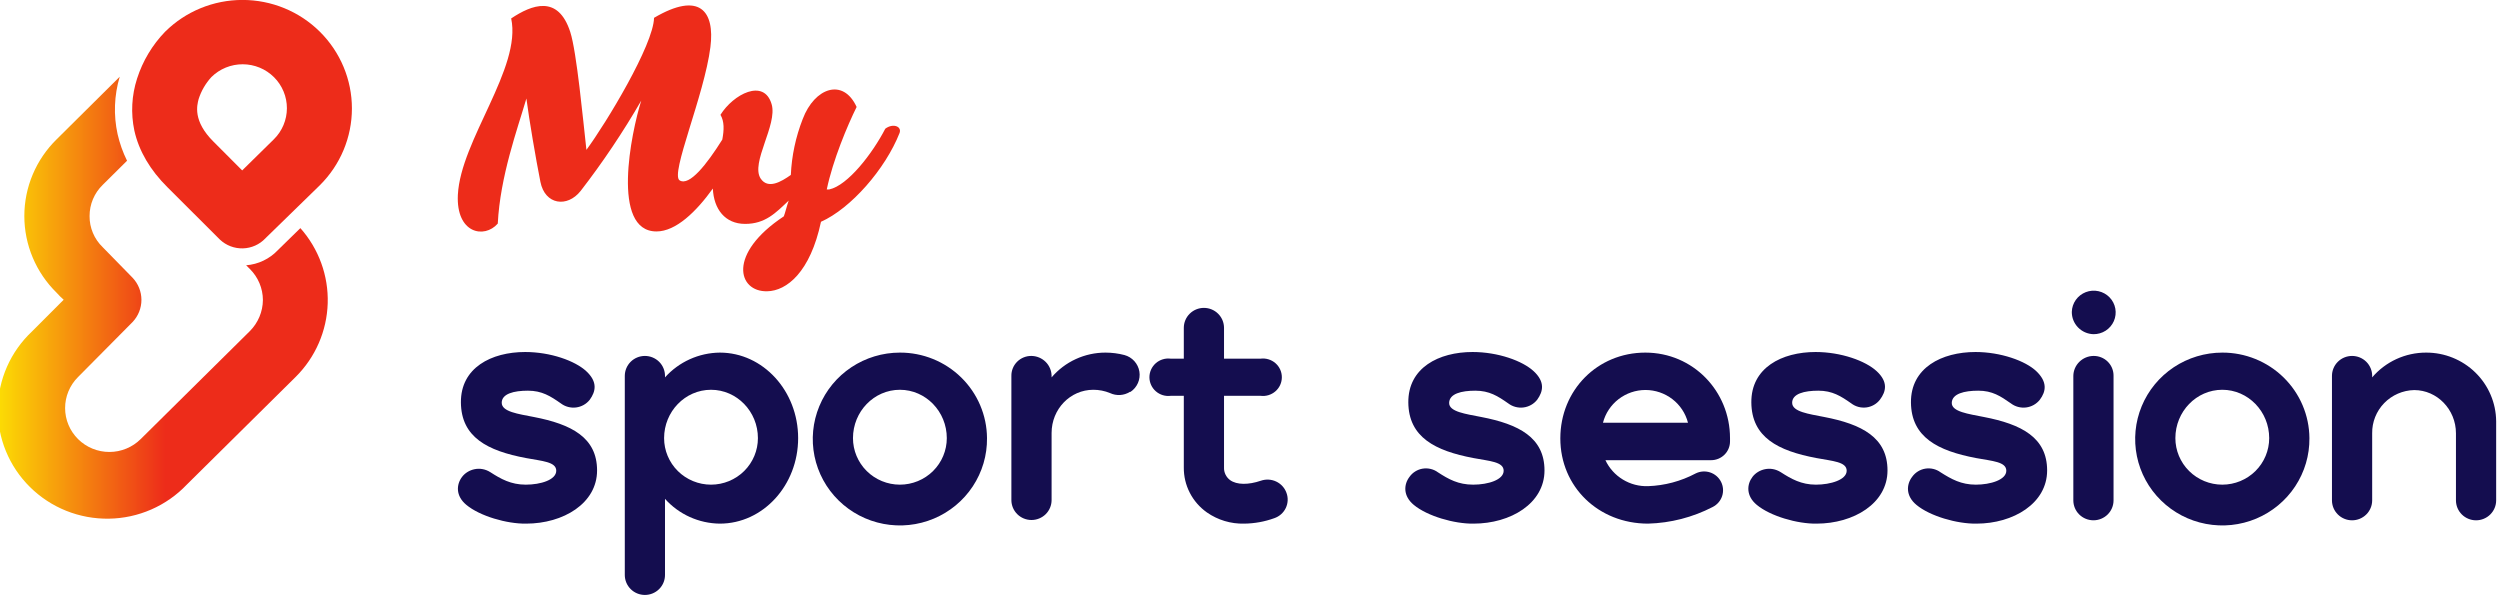 <svg width="168" height="40" viewBox="0 0 168 40" fill="none" xmlns="http://www.w3.org/2000/svg">
<g clip-path="url(#clip0_4075_1805)">
<path d="M59.49 8.65C58.63 10.315 56.972 12.467 55.723 12.731H55.559C55.969 10.761 56.951 8.426 57.565 7.188C56.665 5.218 54.74 5.888 53.942 8C53.472 9.201 53.202 10.47 53.144 11.756C52.488 12.223 51.608 12.731 51.117 12C50.421 10.944 52.263 8.386 51.854 7.005C51.342 5.239 49.274 6.335 48.415 7.716C48.681 8.162 48.66 8.731 48.538 9.381C47.493 11.046 46.327 12.528 45.672 12.122C45.016 11.716 47.33 6.416 47.739 3.168C48.046 0.751 47.023 -0.609 43.952 1.198C43.911 3.025 40.738 8.264 39.407 10.071C39.182 8.061 38.752 3.472 38.322 2.152C37.503 -0.386 35.722 0.325 34.351 1.239C35.067 4.569 30.953 9.421 30.768 13.097C30.645 15.695 32.549 16.061 33.45 15.025C33.614 11.838 34.76 8.711 35.374 6.619C35.559 8.041 36.009 10.68 36.316 12.223C36.623 13.767 38.118 13.97 39.018 12.832C40.511 10.901 41.871 8.873 43.092 6.761C42.416 8.914 41.045 15.553 44.116 15.553C45.426 15.553 46.797 14.213 47.903 12.67C47.964 14.051 48.722 15.046 50.073 15.046C51.424 15.046 52.12 14.315 53 13.482C52.877 13.828 52.755 14.335 52.673 14.538C48.865 17.056 49.581 19.614 51.547 19.574C52.877 19.553 54.454 18.274 55.17 14.904C57.176 14.01 59.49 11.371 60.452 8.934C60.615 8.487 60.001 8.264 59.49 8.65Z" fill="#ED2C1A"/>
<path d="M31.341 33.929C30.604 33.32 30.666 32.548 31.055 32.041C31.444 31.533 32.263 31.289 32.959 31.736C33.654 32.183 34.33 32.569 35.333 32.569C36.336 32.569 37.38 32.244 37.38 31.634C37.38 31.025 36.418 30.985 35.354 30.782C32.754 30.294 30.993 29.381 30.973 27.046C30.952 24.711 33.02 23.655 35.292 23.655C36.991 23.655 38.65 24.244 39.407 24.954C40.164 25.665 40.042 26.294 39.632 26.863C39.406 27.15 39.075 27.336 38.71 27.382C38.346 27.427 37.978 27.328 37.687 27.107C36.991 26.619 36.418 26.254 35.477 26.254C34.535 26.254 33.716 26.457 33.716 27.066C33.716 27.675 34.842 27.817 35.865 28.02C38.404 28.508 40.123 29.401 40.123 31.614C40.123 33.827 37.851 35.188 35.354 35.188C34.064 35.208 32.242 34.68 31.341 33.929Z" fill="#140D4F"/>
<path d="M53.635 29.442C53.635 32.609 51.28 35.188 48.373 35.188C47.676 35.181 46.988 35.029 46.353 34.742C45.719 34.456 45.151 34.04 44.688 33.523V38.64C44.688 38.995 44.546 39.336 44.293 39.587C44.039 39.839 43.696 39.98 43.337 39.98C42.979 39.98 42.635 39.839 42.382 39.587C42.129 39.336 41.986 38.995 41.986 38.64V25.259C41.986 24.904 42.129 24.563 42.382 24.311C42.635 24.06 42.979 23.919 43.337 23.919C43.696 23.919 44.039 24.06 44.293 24.311C44.546 24.563 44.688 24.904 44.688 25.259V25.36C45.151 24.843 45.719 24.428 46.353 24.141C46.988 23.854 47.676 23.702 48.373 23.695C51.28 23.695 53.635 26.274 53.635 29.442ZM50.932 29.442C50.932 27.655 49.52 26.193 47.78 26.193C46.04 26.193 44.627 27.655 44.627 29.442C44.627 30.271 44.959 31.066 45.55 31.653C46.142 32.239 46.944 32.569 47.78 32.569C48.616 32.569 49.418 32.239 50.009 31.653C50.6 31.066 50.932 30.271 50.932 29.442Z" fill="#140D4F"/>
<path d="M66.327 29.442C66.34 30.593 66.007 31.721 65.371 32.684C64.735 33.647 63.825 34.401 62.756 34.85C61.687 35.299 60.508 35.423 59.368 35.205C58.229 34.988 57.18 34.44 56.355 33.63C55.53 32.821 54.966 31.786 54.735 30.658C54.504 29.53 54.617 28.359 55.058 27.295C55.499 26.23 56.249 25.319 57.214 24.678C58.178 24.038 59.312 23.695 60.473 23.695C62.017 23.69 63.499 24.292 64.597 25.369C65.694 26.446 66.317 27.91 66.327 29.442ZM63.625 29.442C63.625 27.655 62.213 26.193 60.473 26.193C58.733 26.193 57.32 27.655 57.32 29.442C57.32 30.271 57.652 31.066 58.243 31.653C58.835 32.239 59.636 32.569 60.473 32.569C61.309 32.569 62.111 32.239 62.702 31.653C63.293 31.066 63.625 30.271 63.625 29.442Z" fill="#140D4F"/>
<path d="M75.969 26.335H75.928C75.731 26.458 75.506 26.53 75.273 26.544C75.041 26.558 74.809 26.514 74.598 26.416C74.241 26.268 73.858 26.192 73.472 26.193C71.916 26.193 70.667 27.492 70.667 29.096V33.604C70.667 33.959 70.525 34.3 70.272 34.552C70.018 34.803 69.674 34.944 69.316 34.944C68.958 34.944 68.614 34.803 68.361 34.552C68.107 34.3 67.965 33.959 67.965 33.604V25.259C67.962 25.082 67.995 24.907 68.062 24.743C68.129 24.579 68.229 24.43 68.355 24.305C68.481 24.18 68.631 24.082 68.796 24.015C68.961 23.949 69.138 23.916 69.316 23.919C69.673 23.924 70.013 24.067 70.266 24.317C70.518 24.567 70.662 24.905 70.667 25.259V25.36C71.112 24.838 71.667 24.418 72.293 24.13C72.919 23.842 73.601 23.694 74.291 23.695C74.719 23.696 75.145 23.75 75.56 23.858C75.817 23.928 76.048 24.069 76.227 24.266C76.405 24.462 76.523 24.705 76.566 24.966C76.609 25.227 76.576 25.495 76.47 25.737C76.364 25.98 76.19 26.188 75.969 26.335Z" fill="#140D4F"/>
<path d="M85.632 34.822C84.982 35.058 84.296 35.181 83.605 35.188C82.713 35.21 81.837 34.946 81.107 34.437C80.621 34.095 80.225 33.641 79.954 33.114C79.683 32.587 79.545 32.003 79.552 31.411V26.599H78.671C78.493 26.622 78.311 26.606 78.138 26.554C77.966 26.501 77.807 26.413 77.672 26.295C77.537 26.177 77.428 26.032 77.354 25.869C77.28 25.706 77.241 25.529 77.241 25.35C77.241 25.171 77.28 24.995 77.354 24.832C77.428 24.669 77.537 24.523 77.672 24.405C77.807 24.287 77.966 24.199 78.138 24.147C78.311 24.094 78.493 24.079 78.671 24.102H79.552V22.03C79.552 21.675 79.694 21.334 79.947 21.083C80.201 20.831 80.544 20.69 80.903 20.69C81.261 20.69 81.605 20.831 81.858 21.083C82.111 21.334 82.254 21.675 82.254 22.03V24.102H84.71C84.889 24.079 85.071 24.094 85.243 24.147C85.415 24.199 85.575 24.287 85.71 24.405C85.845 24.523 85.954 24.669 86.028 24.832C86.102 24.995 86.14 25.171 86.14 25.35C86.14 25.529 86.102 25.706 86.028 25.869C85.954 26.032 85.845 26.177 85.71 26.295C85.575 26.413 85.415 26.501 85.243 26.554C85.071 26.606 84.889 26.622 84.71 26.599H82.254V31.411C82.247 31.576 82.281 31.739 82.352 31.888C82.424 32.036 82.53 32.165 82.663 32.264C83.114 32.589 83.891 32.589 84.731 32.304C85.067 32.187 85.437 32.207 85.759 32.359C86.082 32.511 86.33 32.783 86.45 33.117C86.512 33.282 86.539 33.458 86.531 33.633C86.523 33.809 86.48 33.982 86.403 34.141C86.327 34.3 86.219 34.442 86.087 34.559C85.954 34.676 85.799 34.765 85.632 34.822Z" fill="#140D4F"/>
<path d="M95.007 33.929C94.27 33.32 94.332 32.548 94.721 32.041C94.825 31.895 94.956 31.772 95.109 31.678C95.261 31.584 95.431 31.52 95.608 31.492C95.785 31.464 95.967 31.471 96.141 31.513C96.316 31.554 96.48 31.63 96.624 31.736C97.341 32.203 97.996 32.569 98.999 32.569C100.002 32.569 101.046 32.244 101.046 31.634C101.046 31.025 100.084 30.985 99.02 30.782C96.44 30.294 94.659 29.381 94.639 27.046C94.618 24.711 96.686 23.655 98.958 23.655C100.657 23.655 102.316 24.244 103.073 24.954C103.83 25.665 103.708 26.294 103.298 26.863C103.072 27.15 102.741 27.336 102.376 27.382C102.012 27.427 101.644 27.328 101.353 27.107C100.657 26.619 100.084 26.254 99.142 26.254C98.201 26.254 97.402 26.457 97.382 27.066C97.362 27.675 98.508 27.817 99.531 28.02C102.07 28.508 103.79 29.401 103.79 31.614C103.79 33.827 101.517 35.188 99.02 35.188C97.73 35.208 95.908 34.68 95.007 33.929Z" fill="#140D4F"/>
<path d="M116.257 29.442V29.665C116.257 29.999 116.123 30.319 115.885 30.555C115.647 30.791 115.324 30.924 114.988 30.924H107.884C108.137 31.462 108.543 31.914 109.053 32.224C109.562 32.535 110.153 32.69 110.75 32.67C111.866 32.631 112.959 32.339 113.944 31.817C114.245 31.666 114.594 31.641 114.915 31.745C115.236 31.85 115.501 32.077 115.653 32.376C115.805 32.675 115.831 33.021 115.726 33.339C115.62 33.657 115.391 33.92 115.09 34.071C113.748 34.765 112.263 35.147 110.75 35.188C107.413 35.188 104.854 32.711 104.854 29.462C104.854 26.213 107.352 23.695 110.566 23.695C113.78 23.695 116.257 26.294 116.257 29.442ZM113.432 28.406C113.27 27.777 112.901 27.22 112.384 26.822C111.867 26.424 111.231 26.207 110.576 26.207C109.922 26.207 109.286 26.424 108.769 26.822C108.252 27.22 107.883 27.777 107.72 28.406H113.432Z" fill="#140D4F"/>
<path d="M118.058 33.929C117.321 33.32 117.383 32.548 117.771 32.041C118.16 31.533 118.979 31.289 119.675 31.736C120.371 32.183 121.047 32.569 122.03 32.569C123.012 32.569 124.097 32.244 124.097 31.634C124.097 31.025 123.135 30.985 122.07 30.782C119.471 30.294 117.71 29.381 117.69 27.046C117.669 24.711 119.737 23.655 122.009 23.655C123.708 23.655 125.366 24.244 126.124 24.954C126.881 25.665 126.758 26.294 126.328 26.863C126.218 27.004 126.081 27.123 125.925 27.211C125.768 27.3 125.596 27.358 125.417 27.38C125.239 27.403 125.057 27.39 124.883 27.343C124.709 27.296 124.547 27.216 124.404 27.107C123.708 26.619 123.135 26.254 122.193 26.254C121.252 26.254 120.433 26.457 120.433 27.066C120.433 27.675 121.559 27.817 122.582 28.02C125.121 28.508 126.84 29.401 126.84 31.614C126.84 33.827 124.568 35.188 122.07 35.188C120.781 35.208 118.959 34.68 118.058 33.929Z" fill="#140D4F"/>
<path d="M128.785 33.929C128.048 33.32 128.109 32.548 128.498 32.041C128.602 31.895 128.734 31.772 128.886 31.678C129.038 31.584 129.208 31.52 129.386 31.492C129.563 31.464 129.744 31.471 129.918 31.513C130.093 31.554 130.257 31.63 130.402 31.736C131.139 32.203 131.794 32.569 132.777 32.569C133.759 32.569 134.824 32.244 134.824 31.634C134.824 31.025 133.882 30.985 132.797 30.782C130.218 30.294 128.437 29.381 128.416 27.046C128.396 24.711 130.484 23.655 132.756 23.655C134.435 23.655 136.113 24.244 136.85 24.954C137.587 25.665 137.505 26.294 137.076 26.863C136.849 27.15 136.518 27.336 136.154 27.382C135.789 27.427 135.422 27.328 135.131 27.107C134.435 26.619 133.882 26.254 132.94 26.254C131.999 26.254 131.18 26.457 131.159 27.066C131.139 27.675 132.306 27.817 133.309 28.02C135.847 28.508 137.567 29.401 137.567 31.614C137.567 33.827 135.295 35.188 132.817 35.188C131.507 35.208 129.685 34.68 128.785 33.929Z" fill="#140D4F"/>
<path d="M139.226 20.954C139.234 20.666 139.328 20.387 139.495 20.151C139.663 19.916 139.897 19.735 140.168 19.631C140.439 19.527 140.735 19.505 141.019 19.568C141.303 19.631 141.561 19.775 141.763 19.983C141.964 20.191 142.099 20.453 142.15 20.737C142.201 21.021 142.167 21.313 142.051 21.578C141.935 21.842 141.743 22.066 141.499 22.223C141.255 22.379 140.97 22.461 140.679 22.457C140.286 22.446 139.914 22.282 139.642 22.001C139.37 21.72 139.22 21.344 139.226 20.954ZM139.328 33.624V25.259C139.333 24.905 139.477 24.567 139.73 24.317C139.982 24.067 140.323 23.924 140.679 23.919C140.857 23.916 141.034 23.949 141.199 24.015C141.365 24.081 141.515 24.18 141.641 24.305C141.767 24.43 141.866 24.579 141.933 24.743C142 24.907 142.033 25.082 142.03 25.259V33.624C142.03 33.98 141.888 34.321 141.635 34.572C141.381 34.823 141.038 34.964 140.679 34.964C140.321 34.964 139.977 34.823 139.724 34.572C139.47 34.321 139.328 33.98 139.328 33.624Z" fill="#140D4F"/>
<path d="M155.193 29.442C155.205 30.593 154.872 31.721 154.236 32.684C153.6 33.647 152.69 34.401 151.621 34.85C150.553 35.299 149.374 35.423 148.234 35.205C147.094 34.988 146.045 34.44 145.22 33.63C144.395 32.821 143.831 31.786 143.6 30.658C143.37 29.53 143.482 28.359 143.923 27.295C144.364 26.23 145.115 25.319 146.079 24.678C147.043 24.038 148.177 23.695 149.338 23.695C150.882 23.69 152.365 24.292 153.462 25.369C154.56 26.446 155.182 27.91 155.193 29.442ZM152.49 29.442C152.49 27.655 151.078 26.193 149.338 26.193C147.598 26.193 146.185 27.655 146.185 29.442C146.185 30.271 146.517 31.066 147.109 31.653C147.7 32.239 148.502 32.569 149.338 32.569C150.174 32.569 150.976 32.239 151.567 31.653C152.158 31.066 152.49 30.271 152.49 29.442Z" fill="#140D4F"/>
<path d="M167.742 28.305V33.624C167.742 33.98 167.6 34.321 167.346 34.572C167.093 34.823 166.749 34.965 166.391 34.965C166.033 34.965 165.689 34.823 165.436 34.572C165.182 34.321 165.04 33.98 165.04 33.624V29.117C165.04 27.513 163.771 26.213 162.235 26.213C161.473 26.229 160.749 26.544 160.219 27.087C159.69 27.631 159.399 28.361 159.41 29.117V33.624C159.41 33.98 159.268 34.321 159.014 34.572C158.761 34.823 158.417 34.965 158.059 34.965C157.701 34.965 157.357 34.823 157.104 34.572C156.85 34.321 156.708 33.98 156.708 33.624V25.259C156.708 24.904 156.85 24.563 157.104 24.311C157.357 24.06 157.701 23.919 158.059 23.919C158.417 23.919 158.761 24.06 159.014 24.311C159.268 24.563 159.41 24.904 159.41 25.259V25.36C159.855 24.838 160.41 24.418 161.036 24.13C161.662 23.842 162.344 23.694 163.034 23.695C164.273 23.69 165.465 24.172 166.347 25.036C167.23 25.9 167.731 27.075 167.742 28.305Z" fill="#140D4F"/>
<path d="M18.772 16.711L18.67 16.812C18.112 17.401 17.353 17.763 16.541 17.827L16.787 18.071C17.348 18.625 17.664 19.377 17.667 20.162C17.66 20.947 17.344 21.697 16.787 22.254L9.458 29.503C9.182 29.777 8.855 29.995 8.494 30.144C8.134 30.294 7.747 30.371 7.357 30.372C6.966 30.373 6.579 30.297 6.218 30.15C5.856 30.003 5.528 29.786 5.251 29.513C4.974 29.239 4.754 28.915 4.604 28.557C4.453 28.199 4.376 27.816 4.375 27.428C4.373 26.646 4.684 25.895 5.241 25.34L8.905 21.645C9.29 21.241 9.504 20.707 9.504 20.152C9.504 19.597 9.29 19.063 8.905 18.66L6.899 16.609C6.617 16.338 6.394 16.012 6.243 15.653C6.092 15.293 6.015 14.907 6.019 14.518C6.018 14.129 6.095 13.743 6.246 13.384C6.397 13.025 6.619 12.699 6.899 12.426L8.537 10.802C8.256 10.233 8.043 9.633 7.902 9.015C7.622 7.738 7.671 6.411 8.045 5.157L3.808 9.36C3.119 10.035 2.573 10.838 2.2 11.723C1.827 12.608 1.635 13.558 1.635 14.518C1.635 15.477 1.827 16.427 2.2 17.312C2.573 18.198 3.119 19.001 3.808 19.675C3.954 19.841 4.112 19.997 4.279 20.142L2.15 22.274C1.436 22.944 0.865 23.749 0.471 24.642C0.077 25.535 -0.133 26.497 -0.146 27.471C-0.159 28.446 0.025 29.413 0.396 30.316C0.766 31.218 1.316 32.038 2.011 32.726C2.707 33.415 3.534 33.958 4.445 34.324C5.356 34.689 6.331 34.87 7.314 34.855C8.296 34.841 9.266 34.631 10.165 34.238C11.064 33.845 11.875 33.278 12.549 32.569L19.878 25.32C21.198 24.005 21.965 22.24 22.022 20.385C22.079 18.53 21.422 16.723 20.185 15.33L18.772 16.711Z" fill="url(#paint0_linear_4075_1805)"/>
<path d="M11.259 12.589L14.596 15.919L14.78 16.102C14.986 16.296 15.227 16.448 15.492 16.549C15.757 16.65 16.039 16.698 16.323 16.691C16.606 16.683 16.885 16.62 17.144 16.505C17.403 16.39 17.636 16.225 17.831 16.02L17.912 15.939L21.495 12.447C22.874 11.079 23.649 9.224 23.649 7.289C23.649 5.355 22.874 3.5 21.495 2.132C20.116 0.764 18.245 -0.004 16.295 -0.004C14.345 -0.004 12.475 0.764 11.095 2.132C10.233 3.024 9.589 4.101 9.212 5.279C8.847 6.408 8.783 7.611 9.028 8.772C9.335 10.152 10.092 11.431 11.259 12.589ZM13.347 6.66C13.522 6.11 13.816 5.604 14.207 5.178C14.484 4.904 14.812 4.688 15.174 4.54C15.535 4.393 15.922 4.318 16.313 4.319C16.703 4.32 17.09 4.397 17.451 4.546C17.811 4.695 18.138 4.913 18.414 5.188C18.689 5.462 18.908 5.788 19.056 6.147C19.205 6.505 19.281 6.889 19.28 7.276C19.279 7.664 19.201 8.047 19.051 8.405C18.901 8.762 18.681 9.087 18.404 9.36L16.275 11.452L14.35 9.523C12.938 8.122 13.245 7.066 13.347 6.66Z" fill="#ED2C1A"/>
</g>
<defs>
<linearGradient id="paint0_linear_4075_1805" x1="-0.147" y1="19.933" x2="11.11" y2="19.933" gradientUnits="userSpaceOnUse">
<stop stop-color="#FCDD04"/>
<stop offset="1" stop-color="#ED2C1A"/>
</linearGradient>
<clipPath id="clip0_4075_1805">
<rect width="167.742" height="40" fill="white"/>
</clipPath>
</defs>
</svg>

